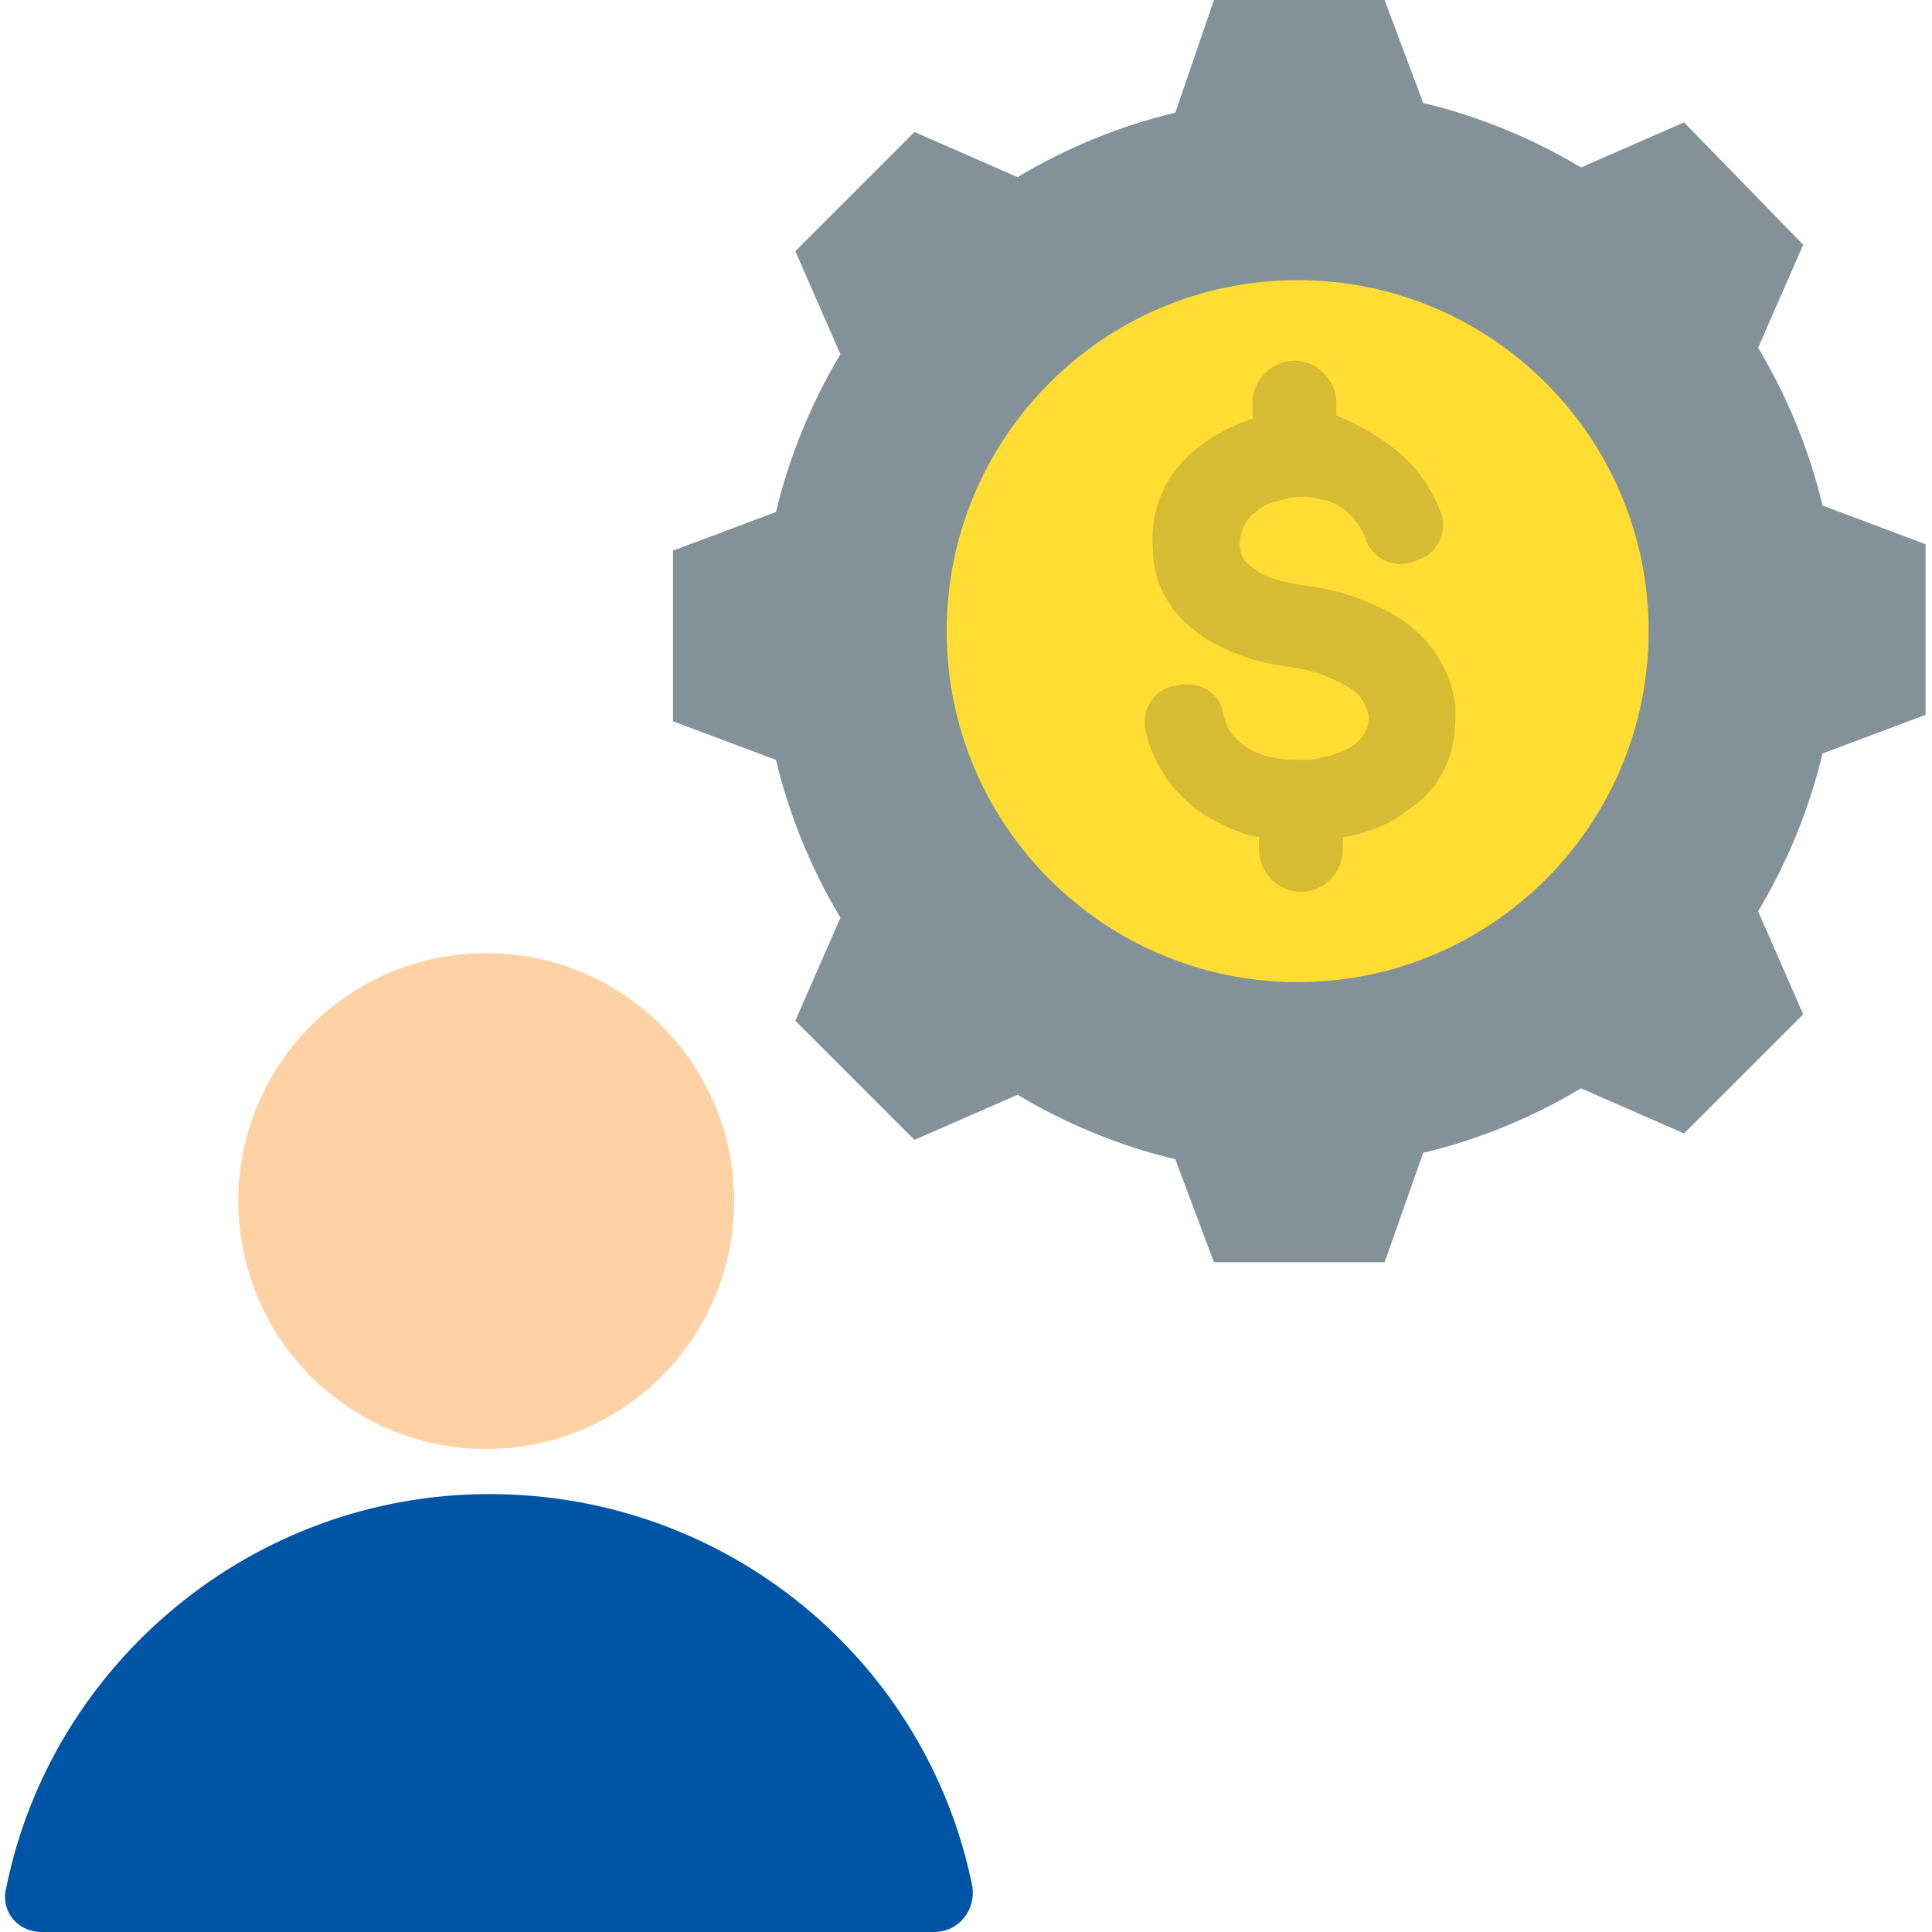 <svg width="60" height="60" viewBox="0 0 60 60" fill="none" xmlns="http://www.w3.org/2000/svg">
<g clip-path="url(#clip0_9995_61072)">
<path fill-rule="evenodd" clip-rule="evenodd" d="M44.2 3.2C45.9 3.6 47.6 4.3 49.1 5.2L52.3 3.8L56 7.6L54.6 10.8C55.5 12.3 56.2 14 56.6 15.7L59.8 16.9V22.2L56.6 23.4C56.2 25.1 55.5 26.8 54.6 28.3L56 31.5L52.3 35.2L49.1 33.8C47.6 34.7 45.9 35.4 44.2 35.8L43 39.2H37.7L36.5 36C34.8 35.6 33.1 34.9 31.6 34L28.4 35.4L24.7 31.7L26.1 28.5C25.2 27 24.5 25.3 24.1 23.6L20.9 22.4V17.1L24.1 15.9C24.5 14.2 25.2 12.5 26.1 11L24.7 7.8L28.4 4.1L31.6 5.5C33.1 4.6 34.8 3.9 36.5 3.5L37.7 0H43L44.2 3.2Z" fill="#839299"/>
<path d="M40.3 30.5C46.32 30.5 51.2 25.62 51.2 19.6C51.2 13.58 46.32 8.7 40.3 8.7C34.281 8.7 29.4 13.58 29.4 19.6C29.4 25.62 34.281 30.5 40.3 30.5Z" fill="#FFDD33"/>
<path opacity="0.19" fill-rule="evenodd" clip-rule="evenodd" d="M44.7 15.8C45 16.4 44.7 17.2 44 17.4C43.4 17.7 42.6 17.4 42.4 16.7C42.1 16 41.6 15.6 41 15.5C40.6 15.4 40.2 15.4 39.9 15.5C39.5 15.6 39.2 15.7 39 15.9C38.7 16.1 38.5 16.5 38.5 16.9C38.5 17.3 38.7 17.5 39 17.7C39.4 18 40 18.1 40.6 18.2C41.5 18.3 42.4 18.6 43.3 19.1C44.3 19.7 45 20.6 45.2 21.9C45.2 22 45.2 22.1 45.2 22.3C45.2 23.5 44.7 24.5 43.8 25.1C43.2 25.6 42.4 25.9 41.7 26V26.4C41.7 27.1 41.1 27.7 40.4 27.7C39.7 27.7 39.1 27.1 39.1 26.4V26C38.5 25.9 37.9 25.6 37.4 25.3C36.5 24.7 35.9 23.9 35.6 22.8C35.4 22.1 35.8 21.4 36.5 21.3C37.2 21.1 37.9 21.5 38 22.2C38.1 22.7 38.4 23 38.7 23.2C39.2 23.5 39.7 23.6 40.3 23.6C40.4 23.6 40.5 23.6 40.7 23.6C41.2 23.5 41.7 23.4 42.1 23.1C42.3 22.9 42.5 22.7 42.5 22.3V22.2C42.4 21.8 42.2 21.5 41.8 21.3C41.3 21 40.7 20.8 40 20.7C39.1 20.6 38.2 20.3 37.4 19.8C36.5 19.2 35.8 18.3 35.8 17C35.7 15.7 36.3 14.6 37.2 13.9C37.7 13.5 38.3 13.2 38.9 13V12.5C38.9 11.8 39.5 11.2 40.2 11.2C40.9 11.2 41.5 11.8 41.5 12.5V12.9C42.9 13.5 44.1 14.3 44.7 15.8Z" fill="#2D2F31"/>
<path fill-rule="evenodd" clip-rule="evenodd" d="M1.3 60H29C29.8 60 30.3 59.3 30.2 58.6C28.8 51.6 22.6 46.4 15.2 46.4C7.8 46.4 1.6 51.7 0.2 58.6C0 59.3 0.5 60 1.3 60Z" fill="#0054A6"/>
<path d="M15.1 45C19.353 45 22.8 41.553 22.8 37.3C22.8 33.047 19.353 29.6 15.1 29.6C10.848 29.6 7.4 33.047 7.4 37.3C7.4 41.553 10.848 45 15.1 45Z" fill="#FED2A4"/>
</g>
<defs>
<clipPath id="clip0_9995_61072">
<rect width="60" height="60" fill="white"/>
</clipPath>
</defs>
</svg>
